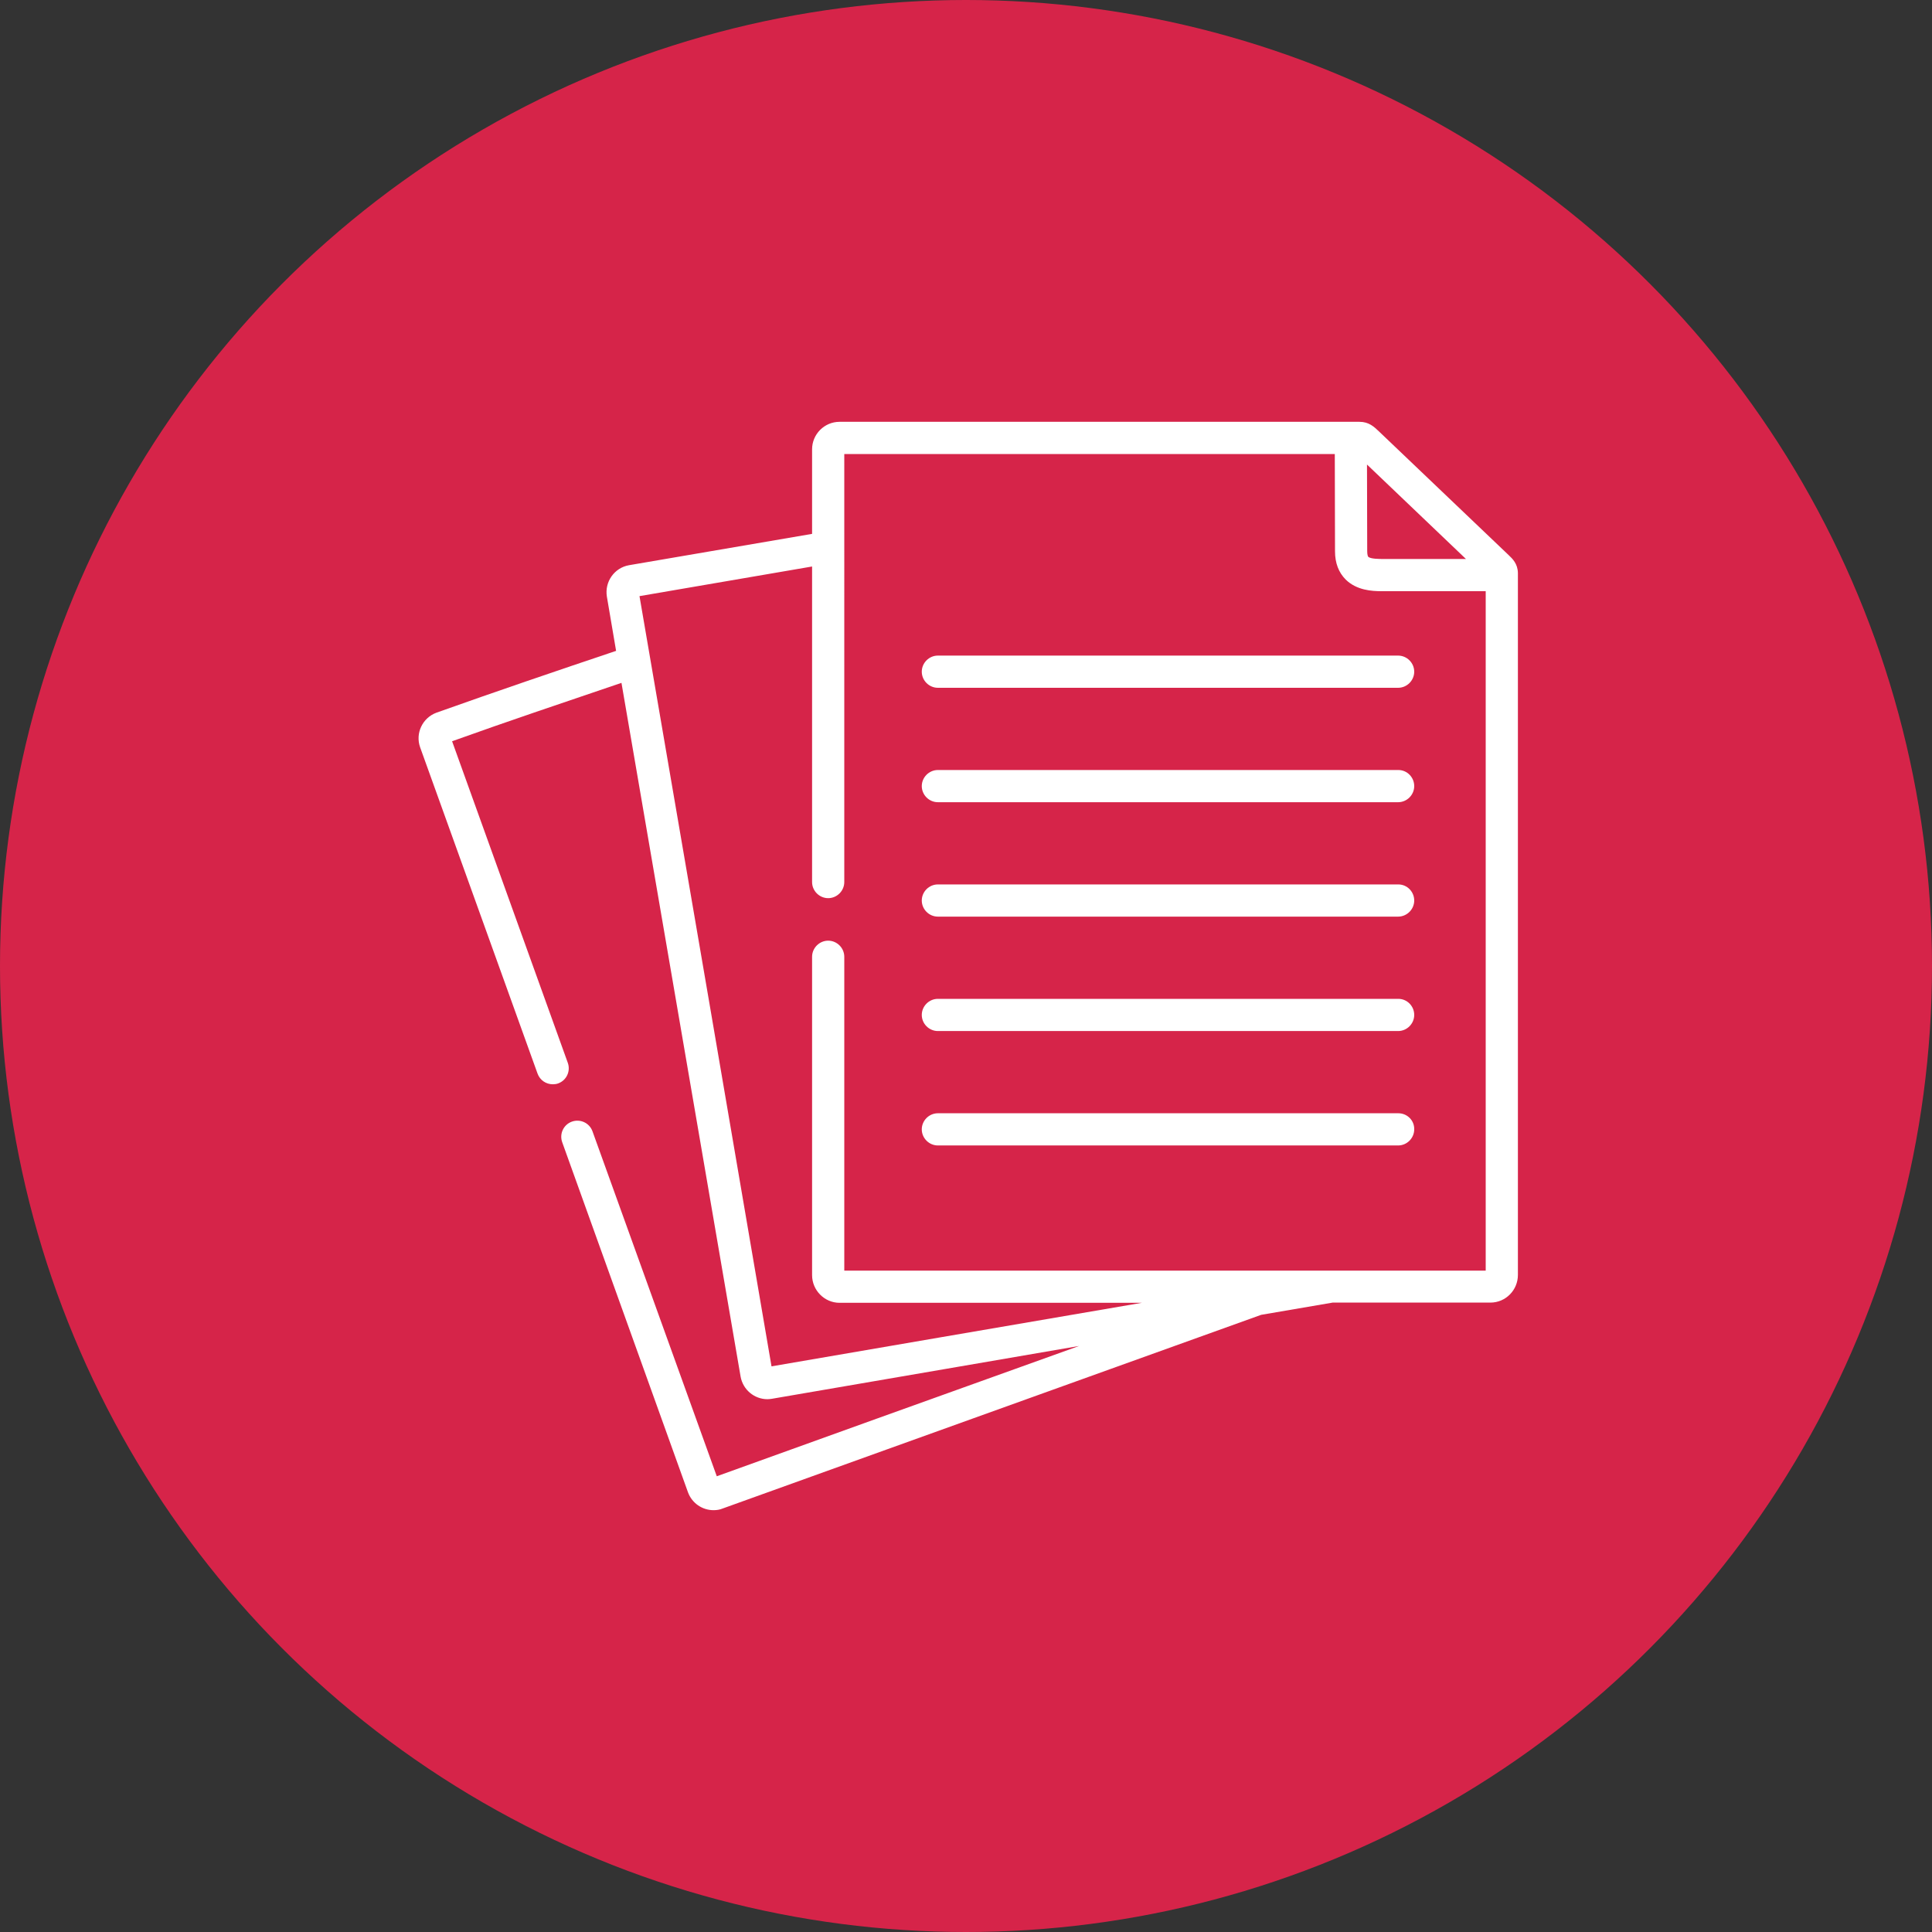 <?xml version="1.0" encoding="utf-8"?>
<!-- Generator: Adobe Illustrator 25.0.0, SVG Export Plug-In . SVG Version: 6.00 Build 0)  -->
<svg version="1.1" id="Capa_1" xmlns="http://www.w3.org/2000/svg" xmlns:xlink="http://www.w3.org/1999/xlink" x="0px" y="0px"
	 viewBox="0 0 900 900" style="enable-background:new 0 0 900 900;" xml:space="preserve">
<rect x="0" y="0" width="900" height="900" fill="#333333" stroke="none"/>
<style type="text/css">
	.st0{opacity:0.8;fill:#FF214F;}
	.st1{fill:#FFFFFF;}
</style>
<circle class="st0" cx="450" cy="450" r="450"/>
<g>
	<path class="st1" d="M702.8,258.6c-0.3-0.3-60.4-57.6-60.4-57.6c-2.3-2.2-4.7-4.5-9.1-4.5H391.1c-7.1,0-12.8,5.8-12.8,12.8v39.4
		l-85.3,14.6c-6.8,1.2-11.4,7.7-10.3,14.6l4.3,25.3c-27.7,9.3-56.2,19-83.7,28.8c-6.5,2.4-9.9,9.6-7.6,16.1l54.7,152
		c1.1,3.1,4,5,7.1,5c0.8,0,1.7-0.1,2.5-0.4c3.9-1.4,5.9-5.7,4.5-9.6l-53.9-149.8c25.9-9.3,52.7-18.3,78.9-27.2l25.8,150.2l29.7,173
		c1.1,6.1,6.4,10.5,12.5,10.5c0.7,0,1.4-0.1,2.1-0.2l80.3-13.8l62.8-10.8l-94.4,33.9l-74.4,26.8L276,527c-1.4-3.9-5.7-5.9-9.6-4.5
		c-3.9,1.4-5.9,5.7-4.5,9.6l58.6,163.1c1.9,5.1,6.7,8.3,11.9,8.3c1.4,0,2.9-0.2,4.3-0.8l76.7-27.6l174.1-62.6l33.3-5.7h73.5
		c7.1,0,12.8-5.8,12.8-12.9v-327C707,262.6,704.6,260.3,702.8,258.6L702.8,258.6z M682.9,260.4h-37.5l-0.9,0c-1.8,0-6,0-7.1-1
		c-0.2-0.2-0.5-1.1-0.5-2.6l-0.1-40.4L682.9,260.4z M692,591.9H393.3V445.7c0-4.1-3.4-7.5-7.5-7.5s-7.5,3.4-7.5,7.5v148.3
		c0,7.1,5.8,12.9,12.8,12.9h140.8l-94.5,16.2l-78,13.4l-29.2-170.7l-32.3-188.1l80.4-13.8v147c0,4.1,3.4,7.5,7.5,7.5
		s7.5-3.4,7.5-7.5V211.5h228.5l0.1,45.3c0,5.5,1.7,9.9,5,13.2c5.1,5,12.2,5.4,16.7,5.4c0.4,0,0.7,0,1.1,0l47.4,0V591.9z"/>
	<path class="st1" d="M429.4,312.9c0,4.1,3.4,7.5,7.5,7.5h214.4c4.1,0,7.5-3.4,7.5-7.5s-3.4-7.5-7.5-7.5H436.9
		C432.8,305.4,429.4,308.8,429.4,312.9z"/>
	<path class="st1" d="M651.4,358.7H436.9c-4.1,0-7.5,3.4-7.5,7.5s3.4,7.5,7.5,7.5h214.4c4.1,0,7.5-3.4,7.5-7.5
		S655.5,358.7,651.4,358.7z"/>
	<path class="st1" d="M651.4,412H436.9c-4.1,0-7.5,3.4-7.5,7.5s3.4,7.5,7.5,7.5h214.4c4.1,0,7.5-3.4,7.5-7.5S655.5,412,651.4,412z"
		/>
	<path class="st1" d="M651.4,465.3H436.9c-4.1,0-7.5,3.4-7.5,7.5s3.4,7.5,7.5,7.5h214.4c4.1,0,7.5-3.4,7.5-7.5
		S655.5,465.3,651.4,465.3z"/>
	<path class="st1" d="M651.4,518.6H436.9c-4.1,0-7.5,3.4-7.5,7.5c0,4.1,3.4,7.5,7.5,7.5h214.4c4.1,0,7.5-3.4,7.5-7.5
		C658.9,521.9,655.5,518.6,651.4,518.6z"/>
</g>
</svg>
